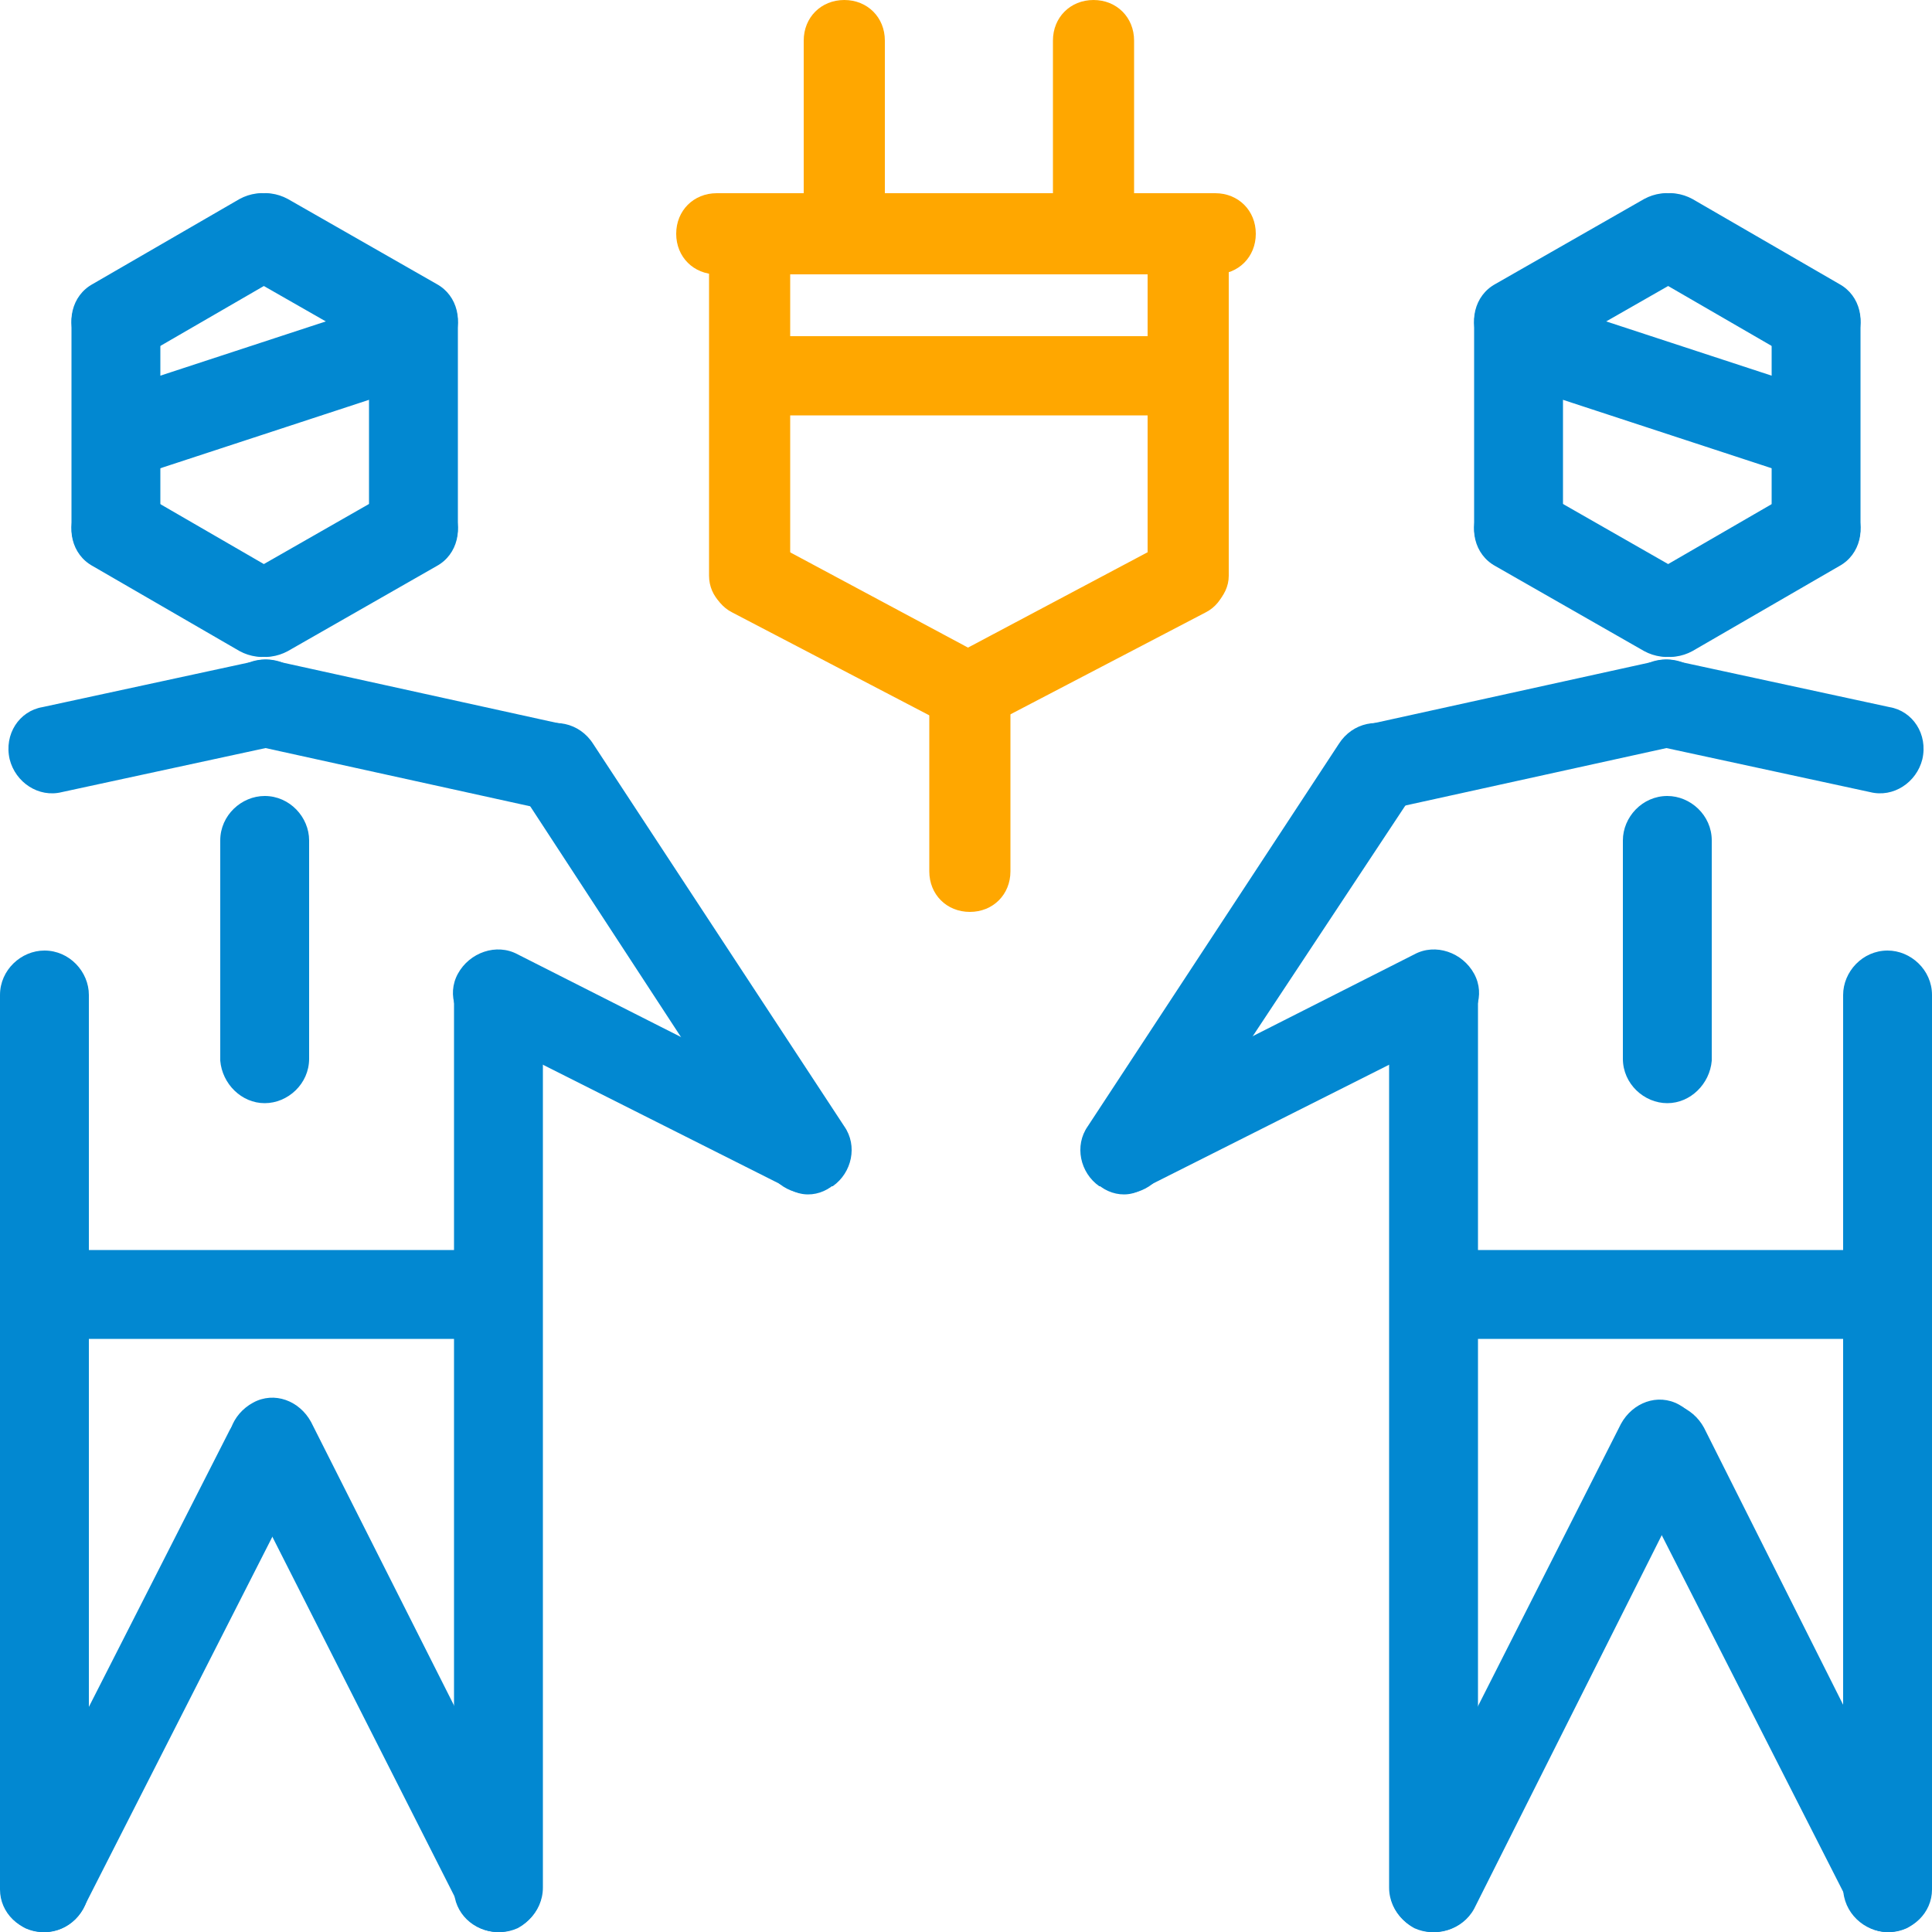 <?xml version="1.0" encoding="utf-8"?>
<!-- Generator: Adobe Illustrator 22.0.1, SVG Export Plug-In . SVG Version: 6.00 Build 0)  -->
<svg version="1.1" id="Слой_1" xmlns="http://www.w3.org/2000/svg" xmlns:xlink="http://www.w3.org/1999/xlink" x="0px" y="0px"
	 viewBox="0 0 100 100" style="enable-background:new 0 0 100 100;" xml:space="preserve">
<style type="text/css">
	.st0{fill:#0288D1;}
	.st1{fill:#FFA700;}
</style>
<path class="st0" d="M97.7,100L97.7,100c-1.2,0-2.3-1-2.3-2.3V51.5c0-1.2,1-2.3,2.3-2.3h0c1.2,0,2.3,1,2.3,2.3v46.3
	C100,99,99,100,97.7,100z"/>
<path class="st0" d="M74.2,100L74.2,100c-1.2,0-2.3-1-2.3-2.3V51.5c0-1.2,1-2.3,2.3-2.3l0,0c1.2,0,2.3,1,2.3,2.3v46.3
	C76.5,99,75.5,100,74.2,100z"/>
<path class="st0" d="M94,29.6L94,29.6c-1.2,0-2.3-1-2.3-2.3V16.7c0-1.2,1-2.3,2.3-2.3h0c1.2,0,2.3,1,2.3,2.3v10.6
	C96.3,28.6,95.3,29.6,94,29.6z"/>
<path class="st0" d="M95.1,23L95.1,23c-0.4,1.2-1.7,1.8-2.9,1.4l-12.2-4c-1.2-0.4-1.8-1.7-1.4-2.9v0c0.4-1.2,1.7-1.8,2.9-1.4l12.2,4
	C94.8,20.5,95.5,21.8,95.1,23z"/>
<path class="st0" d="M78.6,29.6L78.6,29.6c-1.2,0-2.3-1-2.3-2.3V16.7c0-1.2,1-2.3,2.3-2.3h0c1.2,0,2.3,1,2.3,2.3v10.6
	C80.8,28.6,79.8,29.6,78.6,29.6z"/>
<path class="st0" d="M86.3,57.1L86.3,57.1c-1.2,0-2.3-1-2.3-2.3V43.5c0-1.2,1-2.3,2.3-2.3h0c1.2,0,2.3,1,2.3,2.3v11.4
	C88.5,56.1,87.5,57.1,86.3,57.1z"/>
<path class="st0" d="M56.3,60.6L56.3,60.6c-0.6-1.2-0.2-2.5,0.9-3.1l16-8.1c1.1-0.6,2.5-0.1,3.1,1l0,0c0.6,1.1,0.1,2.4-1,3
	l-16.1,8.1C58.2,62.2,56.8,61.7,56.3,60.6z"/>
<path class="st0" d="M99.5,39.3L99.5,39.3c-0.3,1.2-1.5,2-2.7,1.7l-11.1-2.4c-1.2-0.3-2-1.5-1.7-2.7v0c0.3-1.2,1.5-2,2.7-1.7
	l11.1,2.4C99,36.8,99.8,38,99.5,39.3z"/>
<path class="st0" d="M88.5,35.9L88.5,35.9c-0.3-1.2-1.5-2-2.7-1.7l-15,3.3c-1.2,0.3-2,1.5-1.7,2.7v0c0.3,1.2,1.5,2,2.7,1.7l15-3.3
	C88,38.3,88.7,37.1,88.5,35.9z"/>
<path class="st0" d="M72.5,37.8L72.5,37.8c-1.1-0.7-2.5-0.4-3.2,0.7l-13,19.8c-0.7,1-0.4,2.4,0.6,3.1l0.1,0c1,0.7,2.4,0.4,3.1-0.6
	l13.1-19.8C73.8,39.8,73.5,38.5,72.5,37.8z"/>
<path class="st0" d="M72.9,67L72.9,67c0-1.2,1-2.3,2.3-2.3h21.6c1.2,0,2.3,1,2.3,2.3v0c0,1.2-1,2.3-2.3,2.3H75.1
	C73.9,69.2,72.9,68.2,72.9,67z"/>
<path class="st0" d="M76.6,17.8L76.6,17.8c-0.6-1.1-0.3-2.5,0.8-3.1l7.7-4.4c1.1-0.6,2.5-0.3,3.1,0.8v0c0.6,1.1,0.3,2.5-0.8,3.1
	l-7.7,4.4C78.6,19.3,77.2,18.9,76.6,17.8z"/>
<path class="st0" d="M96,17.8L96,17.8c0.6-1.1,0.3-2.5-0.8-3.1l-7.6-4.4c-1.1-0.6-2.5-0.3-3.1,0.8v0c-0.6,1.1-0.3,2.5,0.8,3.1
	l7.6,4.4C94,19.3,95.4,18.9,96,17.8z"/>
<path class="st0" d="M76.6,26.2L76.6,26.2c-0.6,1.1-0.3,2.5,0.8,3.1l7.7,4.4c1.1,0.6,2.5,0.3,3.1-0.8v0c0.6-1.1,0.3-2.5-0.8-3.1
	l-7.7-4.4C78.6,24.8,77.2,25.2,76.6,26.2z"/>
<path class="st0" d="M96,26.2L96,26.2c0.6,1.1,0.3,2.5-0.8,3.1l-7.6,4.4c-1.1,0.6-2.5,0.3-3.1-0.8l0,0c-0.6-1.1-0.3-2.5,0.8-3.1
	l7.6-4.4C94,24.8,95.4,25.2,96,26.2z"/>
<path class="st0" d="M73.2,99.8L73.2,99.8c-1.1-0.6-1.6-1.9-1-3l11.7-23.1c0.6-1.1,1.9-1.6,3-1l0,0c1.1,0.6,1.6,1.9,1,3L76.3,98.8
	C75.7,99.9,74.3,100.3,73.2,99.8z"/>
<path class="st0" d="M98.7,99.8L98.7,99.8c1.1-0.6,1.6-1.9,1-3L88.2,73.9c-0.6-1.1-1.9-1.6-3-1l0,0c-1.1,0.6-1.6,1.9-1,3l11.6,22.8
	C96.3,99.9,97.6,100.3,98.7,99.8z"/>
<path class="st0" d="M2.3,100L2.3,100c1.2,0,2.3-1,2.3-2.3V51.5c0-1.2-1-2.3-2.3-2.3h0c-1.2,0-2.3,1-2.3,2.3l0,46.3
	C0,99,1,100,2.3,100z"/>
<path class="st0" d="M25.8,100L25.8,100c1.2,0,2.3-1,2.3-2.3V51.5c0-1.2-1-2.3-2.3-2.3h0c-1.2,0-2.3,1-2.3,2.3v46.3
	C23.5,99,24.5,100,25.8,100z"/>
<path class="st0" d="M6,29.6L6,29.6c1.2,0,2.3-1,2.3-2.3V16.7c0-1.2-1-2.3-2.3-2.3h0c-1.2,0-2.3,1-2.3,2.3v10.6
	C3.7,28.6,4.7,29.6,6,29.6z"/>
<path class="st0" d="M4.9,23L4.9,23c0.4,1.2,1.7,1.8,2.9,1.4l12.2-4c1.2-0.4,1.8-1.7,1.4-2.9l0,0c-0.4-1.2-1.7-1.8-2.9-1.4l-12.2,4
	C5.2,20.5,4.5,21.8,4.9,23z"/>
<path class="st0" d="M21.4,29.6L21.4,29.6c1.2,0,2.3-1,2.3-2.3V16.7c0-1.2-1-2.3-2.3-2.3h0c-1.2,0-2.3,1-2.3,2.3v10.6
	C19.2,28.6,20.2,29.6,21.4,29.6z"/>
<path class="st0" d="M13.7,57.1L13.7,57.1c1.2,0,2.3-1,2.3-2.3V43.5c0-1.2-1-2.3-2.3-2.3h0c-1.2,0-2.3,1-2.3,2.3v11.4
	C11.5,56.1,12.5,57.1,13.7,57.1z"/>
<path class="st0" d="M43.7,60.6L43.7,60.6c0.6-1.2,0.2-2.5-0.9-3.1l-16-8.1c-1.1-0.6-2.5-0.1-3.1,1l0,0c-0.6,1.1-0.1,2.4,1,3
	l16.1,8.1C41.8,62.2,43.2,61.7,43.7,60.6z"/>
<path class="st0" d="M0.5,39.3L0.5,39.3c0.3,1.2,1.5,2,2.7,1.7l11.1-2.4c1.2-0.3,2-1.5,1.7-2.7l0,0c-0.3-1.2-1.5-2-2.7-1.7L2.2,36.6
	C1,36.8,0.2,38,0.5,39.3z"/>
<path class="st0" d="M11.5,35.9L11.5,35.9c0.3-1.2,1.5-2,2.7-1.7l15,3.3c1.2,0.3,2,1.5,1.7,2.7l0,0c-0.3,1.2-1.5,2-2.7,1.7l-15-3.3
	C12,38.3,11.3,37.1,11.5,35.9z"/>
<path class="st0" d="M27.5,37.8L27.5,37.8c1.1-0.7,2.5-0.4,3.2,0.7l13,19.8c0.7,1,0.4,2.4-0.6,3.1l-0.1,0c-1,0.7-2.4,0.4-3.1-0.6
	L26.9,40.9C26.2,39.8,26.5,38.5,27.5,37.8z"/>
<path class="st0" d="M27.1,67L27.1,67c0-1.2-1-2.3-2.3-2.3H3.3C2,64.7,1,65.7,1,67v0c0,1.2,1,2.3,2.3,2.3h21.6
	C26.1,69.2,27.1,68.2,27.1,67z"/>
<path class="st0" d="M23.4,17.8L23.4,17.8c0.6-1.1,0.3-2.5-0.8-3.1l-7.7-4.4c-1.1-0.6-2.5-0.3-3.1,0.8l0,0c-0.6,1.1-0.3,2.5,0.8,3.1
	l7.7,4.4C21.4,19.3,22.8,18.9,23.4,17.8z"/>
<path class="st0" d="M4,17.8L4,17.8c-0.6-1.1-0.3-2.5,0.8-3.1l7.6-4.4c1.1-0.6,2.5-0.3,3.1,0.8l0,0c0.6,1.1,0.3,2.5-0.8,3.1
	l-7.6,4.4C6,19.3,4.6,18.9,4,17.8z"/>
<path class="st0" d="M23.4,26.2L23.4,26.2c0.6,1.1,0.3,2.5-0.8,3.1l-7.7,4.4c-1.1,0.6-2.5,0.3-3.1-0.8l0,0c-0.6-1.1-0.3-2.5,0.8-3.1
	l7.7-4.4C21.4,24.8,22.8,25.2,23.4,26.2z"/>
<path class="st0" d="M4,26.2L4,26.2c-0.6,1.1-0.3,2.5,0.8,3.1l7.6,4.4c1.1,0.6,2.5,0.3,3.1-0.8l0,0c0.6-1.1,0.3-2.5-0.8-3.1
	l-7.6-4.4C6,24.8,4.6,25.2,4,26.2z"/>
<path class="st0" d="M26.8,99.8L26.8,99.8c1.1-0.6,1.6-1.9,1-3L16.1,73.6c-0.6-1.1-1.9-1.6-3-1h0c-1.1,0.6-1.6,1.9-1,3l11.7,23.1
	C24.3,99.9,25.7,100.3,26.8,99.8z"/>
<path class="st0" d="M1.3,99.8L1.3,99.8c-1.1-0.6-1.6-1.9-1-3l11.6-22.8c0.6-1.1,1.9-1.6,3-1h0c1.1,0.6,1.6,1.9,1,3L4.3,98.8
	C3.7,99.9,2.4,100.3,1.3,99.8z"/>
<path class="st1" d="M50.2,47.2L50.2,47.2c-1.2,0-2.1-0.9-2.1-2.1v-9.4c0-1.2,0.9-2.1,2.1-2.1h0c1.2,0,2.1,0.9,2.1,2.1v9.4
	C52.3,46.3,51.4,47.2,50.2,47.2z"/>
<path class="st1" d="M43.7,13.6L43.7,13.6c-1.2,0-2.1-0.9-2.1-2.1V2.1c0-1.2,0.9-2.1,2.1-2.1h0c1.2,0,2.1,0.9,2.1,2.1v9.4
	C45.8,12.7,44.9,13.6,43.7,13.6z"/>
<path class="st1" d="M56.6,13.6L56.6,13.6c-1.2,0-2.1-0.9-2.1-2.1V2.1c0-1.2,0.9-2.1,2.1-2.1h0c1.2,0,2.1,0.9,2.1,2.1v9.4
	C58.7,12.7,57.7,13.6,56.6,13.6z"/>
<path class="st1" d="M37.3,19.6v-0.3c0-1.1,0.9-1.9,1.9-1.9h21.6c1.1,0,1.9,0.9,1.9,1.9v0.3c0,1.1-0.9,1.9-1.9,1.9H39.2
	C38.1,21.6,37.3,20.7,37.3,19.6z"/>
<path class="st1" d="M61.5,31.8L61.5,31.8c-1.2,0-2.1-0.9-2.1-2.1V12.2c0-1.2,0.9-2.1,2.1-2.1h0c1.2,0,2.1,0.9,2.1,2.1v17.6
	C63.6,30.9,62.6,31.8,61.5,31.8z"/>
<path class="st1" d="M48.3,36.8L48.3,36.8c-0.5-1-0.1-2.3,0.9-2.8L60.5,28c1-0.5,2.3-0.1,2.8,0.9l0,0c0.5,1,0.1,2.3-0.9,2.8
	l-11.3,5.9C50.1,38.2,48.9,37.8,48.3,36.8z"/>
<path class="st1" d="M38.8,31.8L38.8,31.8c1.2,0,2.1-0.9,2.1-2.1V12.2c0-1.2-0.9-2.1-2.1-2.1h0c-1.2,0-2.1,0.9-2.1,2.1v17.6
	C36.7,30.9,37.6,31.8,38.8,31.8z"/>
<path class="st1" d="M51.9,36.8L51.9,36.8c0.5-1,0.1-2.3-0.9-2.8L39.8,28c-1-0.5-2.3-0.1-2.8,0.9l0,0c-0.5,1-0.1,2.3,0.9,2.8
	l11.3,5.9C50.1,38.2,51.4,37.8,51.9,36.8z"/>
<path class="st1" d="M35,12.1L35,12.1c0-1.2,0.9-2.1,2.1-2.1h25.8c1.2,0,2.1,0.9,2.1,2.1v0c0,1.2-0.9,2.1-2.1,2.1H37.1
	C35.9,14.2,35,13.3,35,12.1z"/>
</svg>
